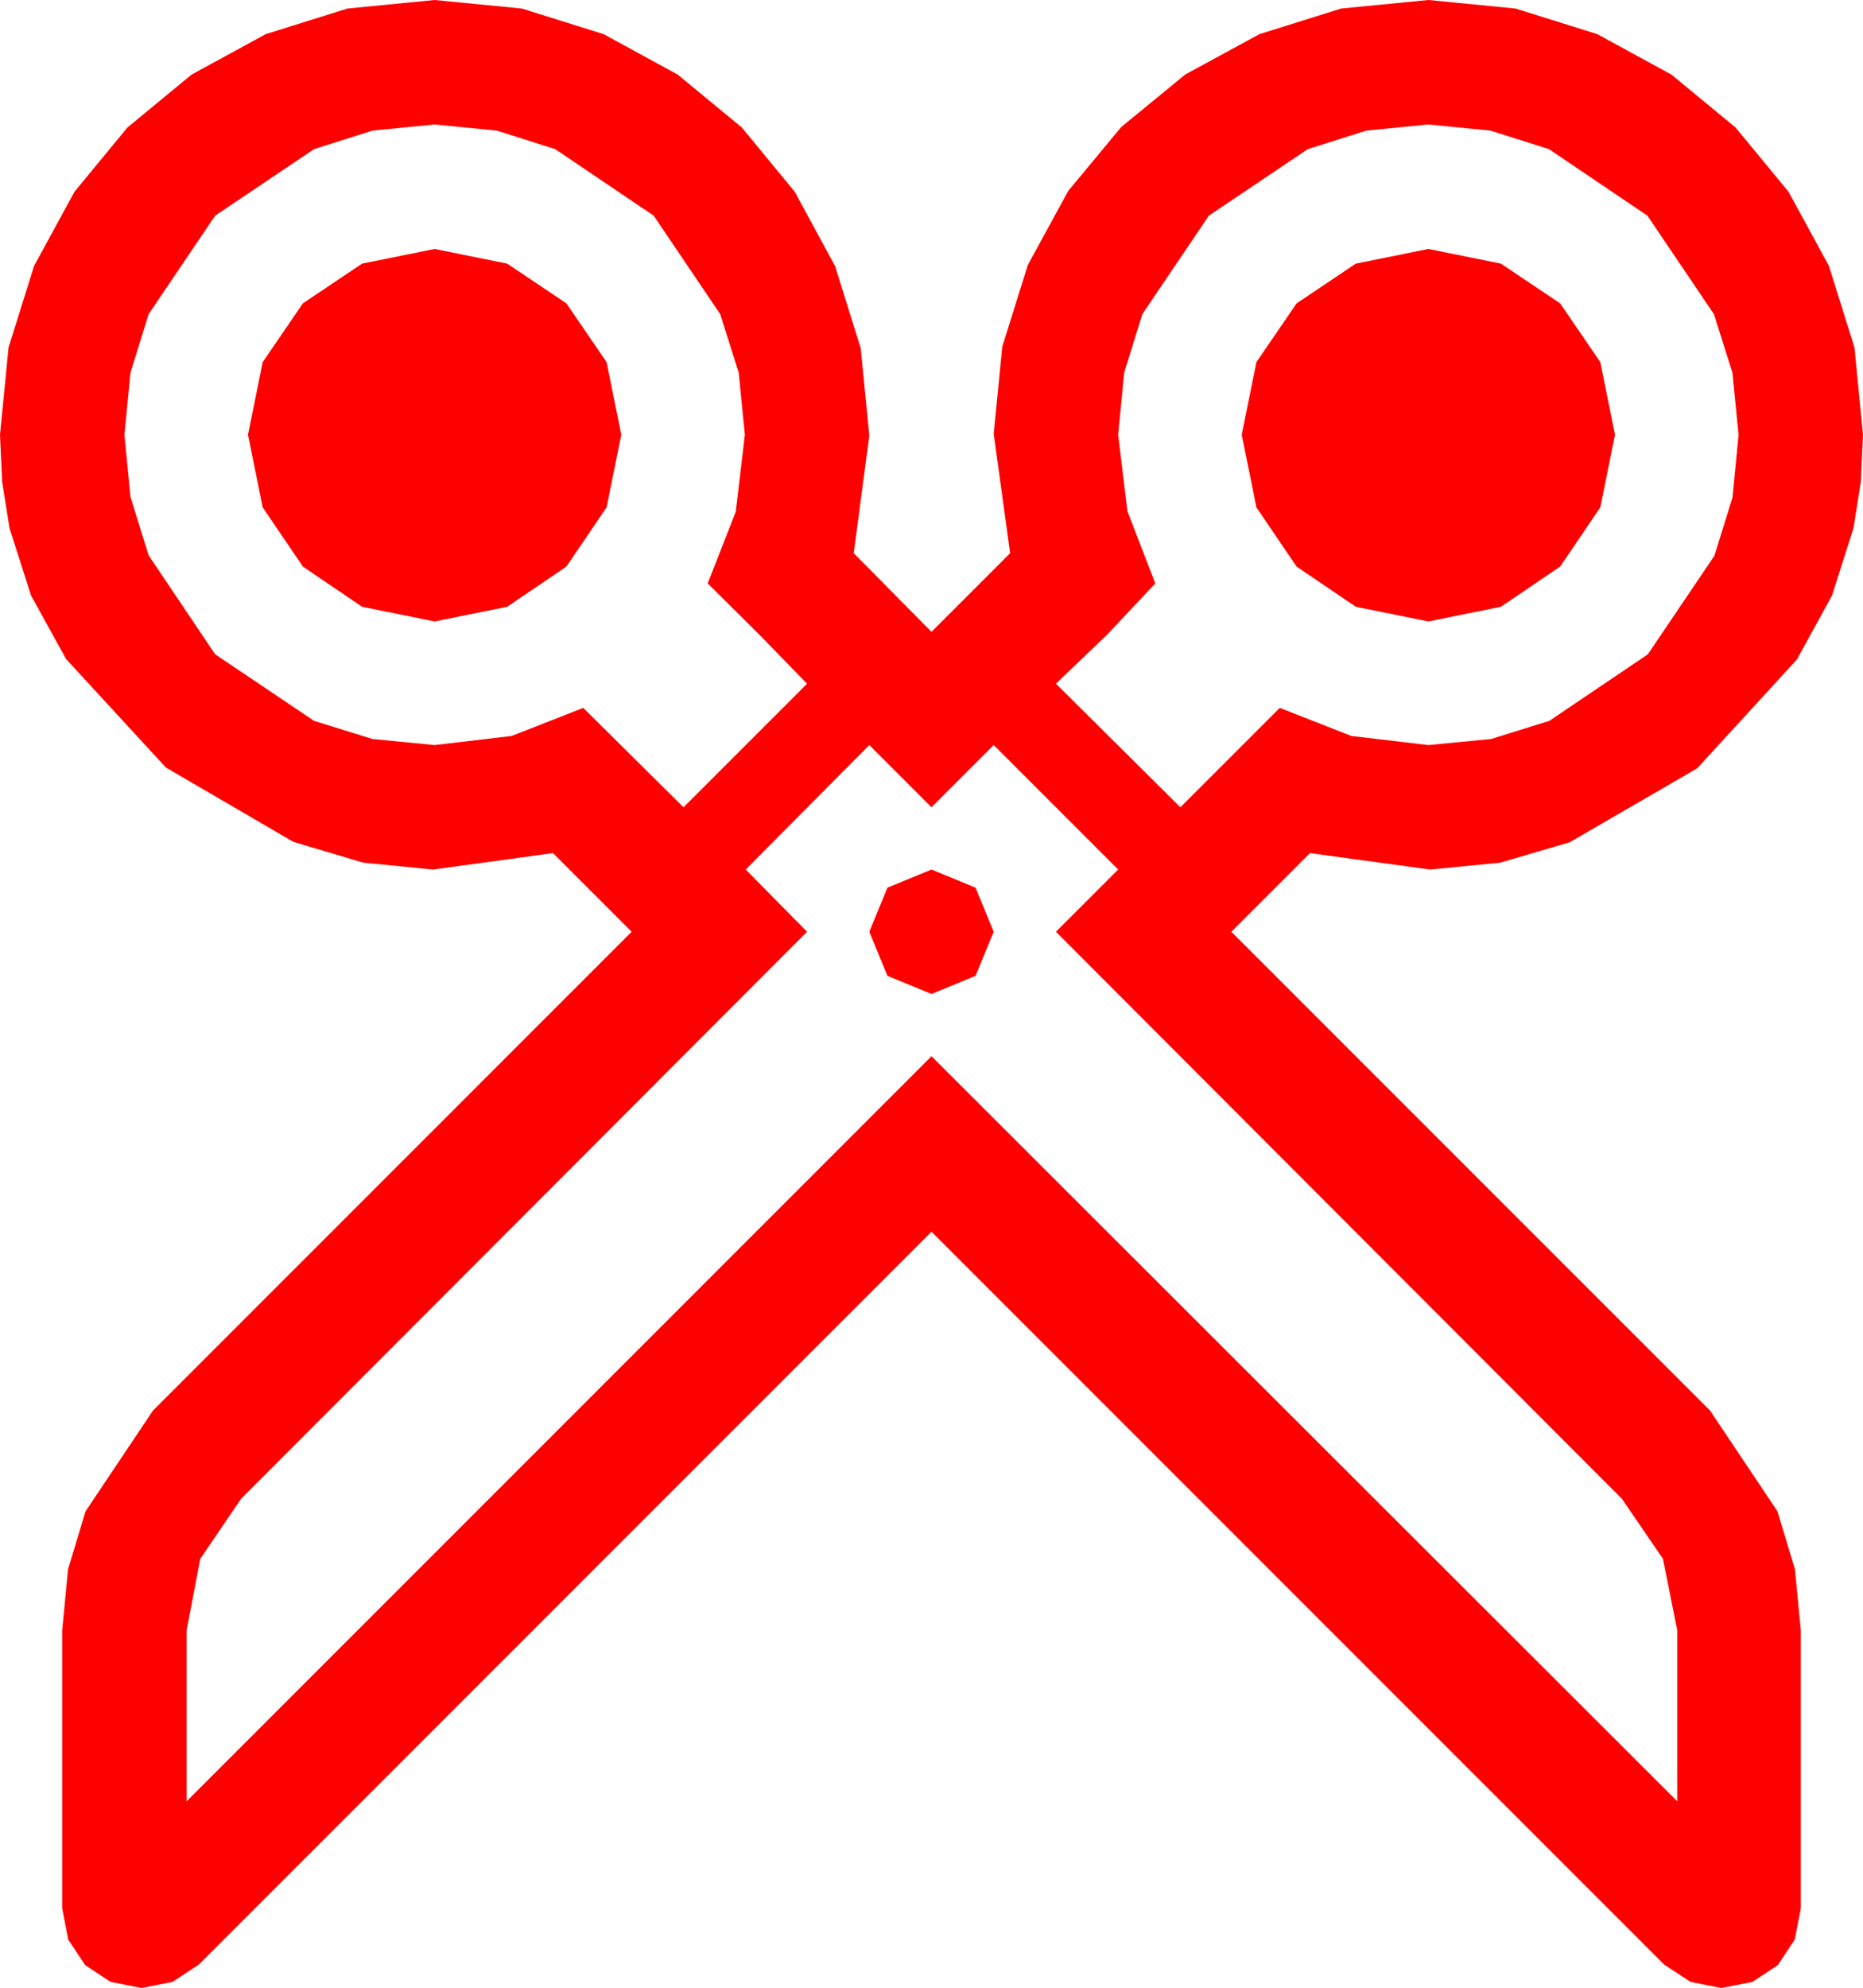 <?xml version="1.0" encoding="utf-8"?>
<!DOCTYPE svg PUBLIC "-//W3C//DTD SVG 1.1//EN" "http://www.w3.org/Graphics/SVG/1.1/DTD/svg11.dtd">
<svg width="63.164" height="67.383" xmlns="http://www.w3.org/2000/svg" xmlns:xlink="http://www.w3.org/1999/xlink" xmlns:xml="http://www.w3.org/XML/1998/namespace" version="1.1">
  <g>
    <g>
      <path style="fill:#FF0000;fill-opacity:1" d="M31.582,29.473L33.076,30.088 33.691,31.582 33.076,33.076 31.582,33.691 30.088,33.076 29.473,31.582 30.088,30.088 31.582,29.473z M29.473,25.254L25.283,29.473 27.363,31.582 8.174,50.801 6.79,52.837 6.328,55.254 6.328,61.055 31.582,35.801 56.865,61.055 56.865,55.254 56.382,52.837 54.99,50.801 35.801,31.582 37.91,29.473 33.691,25.254 31.582,27.363 29.473,25.254z M48.428,8.438L50.889,8.936 52.896,10.283 54.258,12.275 54.756,14.736 54.258,17.197 52.896,19.204 50.889,20.566 48.428,21.064 45.967,20.566 43.96,19.204 42.598,17.197 42.1,14.736 42.598,12.275 43.96,10.283 45.967,8.936 48.428,8.438z M14.736,8.438L17.197,8.936 19.204,10.283 20.566,12.275 21.064,14.736 20.566,17.197 19.204,19.204 17.197,20.566 14.736,21.064 12.275,20.566 10.269,19.204 8.906,17.197 8.408,14.736 8.906,12.275 10.269,10.283 12.275,8.936 14.736,8.438z M48.428,4.219L46.322,4.427 44.341,5.054 40.986,7.31 38.73,10.649 38.115,12.631 37.91,14.736 38.225,17.329 39.17,19.775 37.544,21.504 35.801,23.174 40.02,27.363 43.389,23.994 45.82,24.946 48.428,25.254 50.552,25.049 52.529,24.434 55.869,22.178 58.125,18.838 58.74,16.86 58.945,14.736 58.737,12.631 58.11,10.649 55.854,7.31 52.515,5.054 50.533,4.427 48.428,4.219z M14.736,4.219L12.631,4.427 10.649,5.054 7.295,7.31 5.039,10.649 4.424,12.631 4.219,14.736 4.424,16.842 5.039,18.823 7.295,22.178 10.649,24.434 12.631,25.049 14.736,25.254 17.344,24.946 19.775,23.994 21.475,25.679 23.174,27.363 27.363,23.174 25.693,21.46 23.994,19.775 24.946,17.344 25.254,14.736 25.045,12.631 24.419,10.649 22.163,7.31 18.823,5.054 16.842,4.427 14.736,4.219z M14.736,0L17.692,0.289 20.464,1.157 22.976,2.527 25.151,4.321 26.946,6.5 28.315,9.023 29.183,11.807 29.473,14.766 28.945,18.75 31.582,21.416 34.248,18.75 33.691,14.707 33.981,11.752 34.849,8.979 36.218,6.471 38.013,4.307 40.188,2.523 42.7,1.157 45.472,0.289 48.428,0 51.383,0.289 54.155,1.157 56.667,2.527 58.843,4.321 60.637,6.497 62.007,9.009 62.875,11.781 63.164,14.736 63.091,16.333 62.842,17.9 62.113,20.186 60.923,22.354 57.539,26.045 53.218,28.55 50.856,29.242 48.486,29.473 44.414,28.916 41.748,31.582 57.979,47.812 60.264,51.226 60.857,53.192 61.055,55.254 61.055,64.688 60.85,65.742 60.278,66.606 59.414,67.178 58.359,67.383 57.319,67.178 56.426,66.592 31.582,41.748 6.738,66.592 5.845,67.178 4.805,67.383 3.75,67.178 2.886,66.606 2.314,65.742 2.109,64.688 2.109,55.254 2.307,53.192 2.9,51.226 5.186,47.812 21.416,31.582 18.75,28.916 14.678,29.473 12.308,29.238 9.946,28.535 5.625,26.016 2.241,22.339 1.051,20.182 0.322,17.9 0.073,16.333 0,14.736 0.289,11.781 1.157,9.009 2.527,6.497 4.321,4.321 6.497,2.527 9.009,1.157 11.781,0.289 14.736,0z" />
    </g>
  </g>
</svg>